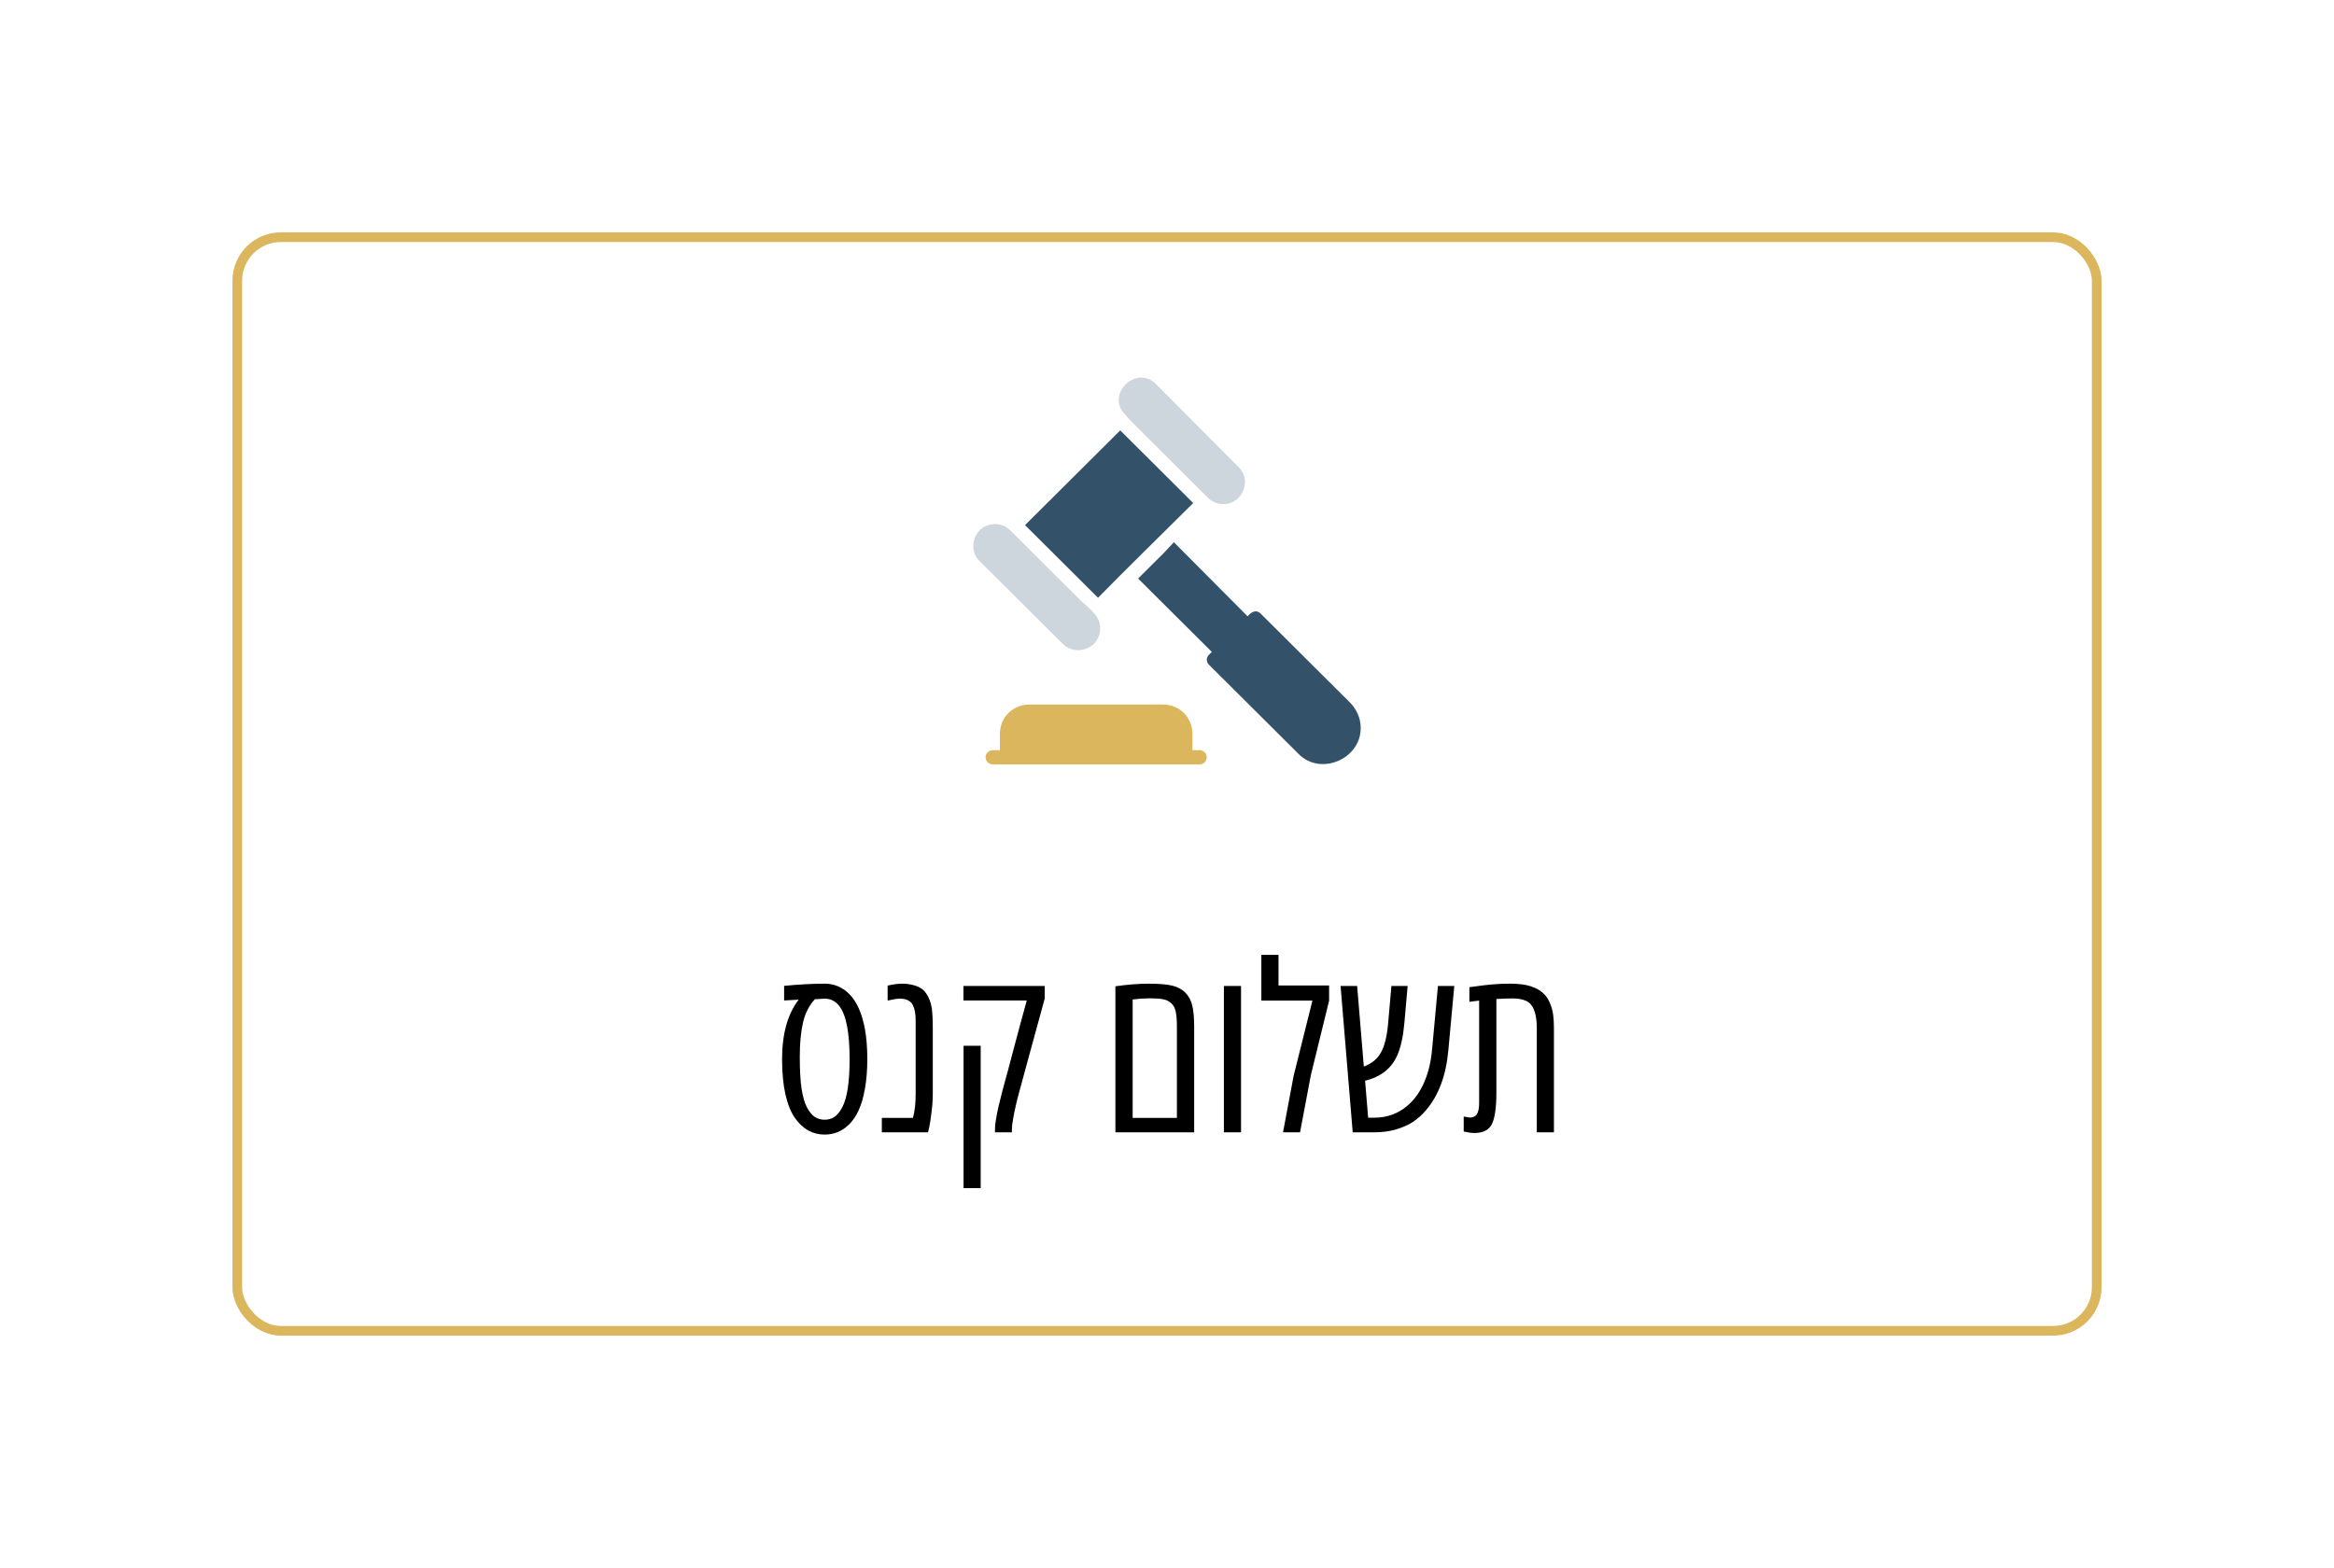 <svg width="241" height="162" viewBox="0 0 241 162" fill="none" xmlns="http://www.w3.org/2000/svg">
<g filter="url(#filter0_d_228_5477)">
<rect x="24" y="20" width="193" height="113.952" rx="5" fill="white"/>
<path d="M123.207 47.956L115.669 40.452L105.84 50.237L113.378 57.742C116.408 54.652 120.103 51.047 123.207 47.956Z" fill="#335269"/>
<path d="M117.738 40.452L123.133 45.823C123.502 46.191 124.389 47.074 124.759 47.441C125.645 48.324 127.123 48.251 127.936 47.368C128.749 46.485 128.749 45.087 127.936 44.278L119.364 35.669C117.295 33.609 114.117 36.773 116.186 38.833C116.482 39.201 117.369 40.084 117.738 40.452Z" fill="#CDD6DC"/>
<path d="M109.756 62.524C110.643 63.407 112.121 63.333 113.008 62.45C113.377 62.009 113.599 61.494 113.599 60.905C113.673 59.508 112.121 58.625 111.308 57.742L105.913 52.371C105.544 52.003 104.657 51.12 104.287 50.752C103.401 49.869 101.923 49.943 101.11 50.826C100.297 51.709 100.297 53.106 101.11 53.916L109.756 62.524Z" fill="#CDD6DC"/>
<path d="M139.39 68.557L130.153 59.361C129.709 58.919 129.192 59.213 128.822 59.655L121.211 52.003L120.176 53.107L117.516 55.755L125.127 63.334L124.832 63.628C124.536 63.922 124.536 64.364 124.832 64.658L134.069 73.855C136.36 76.209 140.573 74.37 140.499 71.132C140.499 70.176 140.055 69.22 139.39 68.557Z" fill="#335269"/>
<path d="M123.865 73.48H123.126V71.788C123.126 70.096 121.796 68.772 120.096 68.772H106.277C104.577 68.772 103.247 70.096 103.247 71.788V73.48H102.508C102.064 73.48 101.769 73.848 101.769 74.216C101.769 74.584 102.064 74.952 102.508 74.952H123.865C124.308 74.952 124.604 74.584 124.604 74.216C124.604 73.775 124.234 73.48 123.865 73.48Z" fill="#DBB65D"/>
<path d="M85.148 97.6C86.133 97.6 86.981 97.956 87.691 98.666C88.473 99.448 89.016 100.674 89.32 102.346C89.477 103.245 89.555 104.26 89.555 105.393C89.555 106.526 89.473 107.542 89.309 108.44C89.152 109.338 88.938 110.081 88.664 110.667C88.398 111.252 88.074 111.737 87.691 112.12C86.981 112.831 86.133 113.186 85.148 113.186C83.922 113.186 82.906 112.624 82.102 111.499C81.68 110.913 81.348 110.1 81.106 109.061C80.871 108.022 80.754 106.799 80.754 105.393C80.754 102.792 81.324 100.745 82.465 99.252L80.965 99.335V97.823C82.535 97.674 83.93 97.6 85.148 97.6ZM84.141 99.206C83.547 99.846 83.137 100.655 82.91 101.631C82.691 102.608 82.582 103.78 82.582 105.147C82.582 106.514 82.644 107.62 82.769 108.463C82.902 109.299 83.09 109.944 83.332 110.397C83.582 110.85 83.852 111.174 84.141 111.37C84.438 111.557 84.773 111.651 85.148 111.651C85.523 111.651 85.856 111.557 86.144 111.37C86.441 111.174 86.711 110.85 86.953 110.397C87.469 109.452 87.727 107.784 87.727 105.393C87.727 102.659 87.375 100.834 86.672 99.92C86.445 99.631 86.207 99.432 85.957 99.323C85.715 99.206 85.445 99.147 85.148 99.147L84.141 99.206ZM91.652 97.799C92.231 97.666 92.723 97.6 93.129 97.6C93.535 97.6 93.902 97.643 94.231 97.729C94.559 97.807 94.832 97.913 95.051 98.045C95.277 98.178 95.469 98.362 95.625 98.596C95.781 98.823 95.902 99.049 95.988 99.276C96.082 99.502 96.156 99.788 96.211 100.131C96.281 100.631 96.316 101.307 96.316 102.159V108.967C96.316 109.561 96.273 110.19 96.188 110.854C96.109 111.518 96.031 112.034 95.953 112.401L95.824 112.952H91.055V111.463H94.266C94.453 110.815 94.547 109.983 94.547 108.967V101.374C94.547 100.725 94.453 100.209 94.266 99.827C94.039 99.374 93.586 99.147 92.906 99.147C92.625 99.147 92.207 99.213 91.652 99.346V97.799ZM104.484 112.694V112.952H102.738V112.694C102.738 112.366 102.766 112.049 102.82 111.745C102.875 111.44 102.918 111.194 102.949 111.006C102.988 110.811 103.039 110.573 103.102 110.292C103.172 110.002 103.23 109.764 103.277 109.577C103.324 109.381 103.391 109.116 103.477 108.78C103.57 108.436 103.641 108.17 103.688 107.983C103.898 107.249 104.238 105.983 104.707 104.186C105.184 102.389 105.621 100.772 106.02 99.335H99.481V97.835H107.871V99.147L105.914 106.307C105.891 106.393 105.824 106.639 105.715 107.045C105.605 107.452 105.531 107.725 105.492 107.866C105.453 108.006 105.383 108.264 105.281 108.639C105.18 109.014 105.105 109.292 105.059 109.471C105.02 109.643 104.961 109.889 104.883 110.209C104.812 110.53 104.758 110.784 104.719 110.971C104.68 111.159 104.641 111.374 104.602 111.616C104.523 112.022 104.484 112.381 104.484 112.694ZM101.262 118.717H99.492V104.01H101.262V118.717ZM115.172 112.952V97.87C116.43 97.69 117.578 97.6 118.617 97.6C119.664 97.6 120.469 97.666 121.031 97.799C121.594 97.932 122.051 98.178 122.402 98.538C122.754 98.889 122.992 99.342 123.117 99.897C123.242 100.444 123.305 101.167 123.305 102.065V112.952H115.172ZM121.523 111.463V102.065C121.523 101.401 121.484 100.885 121.406 100.518C121.336 100.143 121.184 99.846 120.949 99.627C120.715 99.409 120.426 99.268 120.082 99.206C119.746 99.143 119.297 99.112 118.734 99.112C118.172 99.112 117.578 99.151 116.953 99.229V111.463H121.523ZM128.145 112.952H126.375V97.835H128.145V112.952ZM132.012 97.788H137.238V99.358C137.012 100.272 136.688 101.592 136.266 103.319C135.844 105.045 135.539 106.292 135.352 107.057C135.156 108.12 134.785 110.084 134.238 112.952H132.48C132.551 112.545 132.73 111.588 133.02 110.081C133.309 108.573 133.492 107.592 133.57 107.139L135.516 99.346H130.242V94.624H132.012V97.788ZM141.902 112.952H139.676L138.422 97.835H140.133L140.824 106.155C141.621 105.866 142.207 105.389 142.582 104.725C142.965 104.053 143.215 103.045 143.332 101.702L143.672 97.835H145.348L145.008 101.69C144.883 103.057 144.648 104.139 144.305 104.936C143.719 106.327 142.602 107.221 140.953 107.62L141.27 111.44H141.902C143.027 111.44 144.023 111.139 144.891 110.538C145.758 109.928 146.438 109.104 146.93 108.065C147.43 107.018 147.742 105.807 147.867 104.432L148.477 97.835H150.164L149.555 104.432C149.32 107.073 148.547 109.155 147.234 110.678C146.836 111.147 146.391 111.545 145.898 111.874C145.406 112.194 144.816 112.456 144.129 112.659C143.449 112.854 142.707 112.952 141.902 112.952ZM151.723 97.963C151.746 97.963 151.922 97.94 152.25 97.893C152.586 97.846 152.914 97.803 153.234 97.764C154.133 97.655 155.023 97.6 155.906 97.6C156.789 97.6 157.496 97.686 158.027 97.858C158.559 98.03 158.977 98.252 159.281 98.526C159.594 98.791 159.84 99.135 160.02 99.557C160.199 99.971 160.316 100.381 160.371 100.788C160.426 101.194 160.453 101.663 160.453 102.194V112.952H158.684V102.194C158.684 100.616 158.301 99.67 157.535 99.358C157.168 99.202 156.73 99.124 156.223 99.124C155.715 99.124 155.145 99.143 154.512 99.182V108.815C154.512 110.401 154.355 111.499 154.043 112.108C153.738 112.717 153.133 113.022 152.227 113.022C151.938 113.022 151.574 112.971 151.137 112.87V111.323C151.512 111.393 151.719 111.428 151.758 111.428C152.109 111.428 152.359 111.307 152.508 111.065C152.656 110.815 152.73 110.444 152.73 109.952V99.346C152.535 99.37 152.199 99.413 151.723 99.475V97.963Z" fill="black"/>
<rect x="24.5" y="20.5" width="192" height="112.952" rx="4.5" stroke="#DBB65D"/>
</g>
<defs>
<filter id="filter0_d_228_5477" x="0" y="0" width="241" height="161.952" filterUnits="userSpaceOnUse" color-interpolation-filters="sRGB">
<feFlood flood-opacity="0" result="BackgroundImageFix"/>
<feColorMatrix in="SourceAlpha" type="matrix" values="0 0 0 0 0 0 0 0 0 0 0 0 0 0 0 0 0 0 127 0" result="hardAlpha"/>
<feOffset dy="4"/>
<feGaussianBlur stdDeviation="12"/>
<feComposite in2="hardAlpha" operator="out"/>
<feColorMatrix type="matrix" values="0 0 0 0 0.246 0 0 0 0 0.595 0 0 0 0 0.854 0 0 0 0.15 0"/>
<feBlend mode="normal" in2="BackgroundImageFix" result="effect1_dropShadow_228_5477"/>
<feBlend mode="normal" in="SourceGraphic" in2="effect1_dropShadow_228_5477" result="shape"/>
</filter>
</defs>
</svg>
